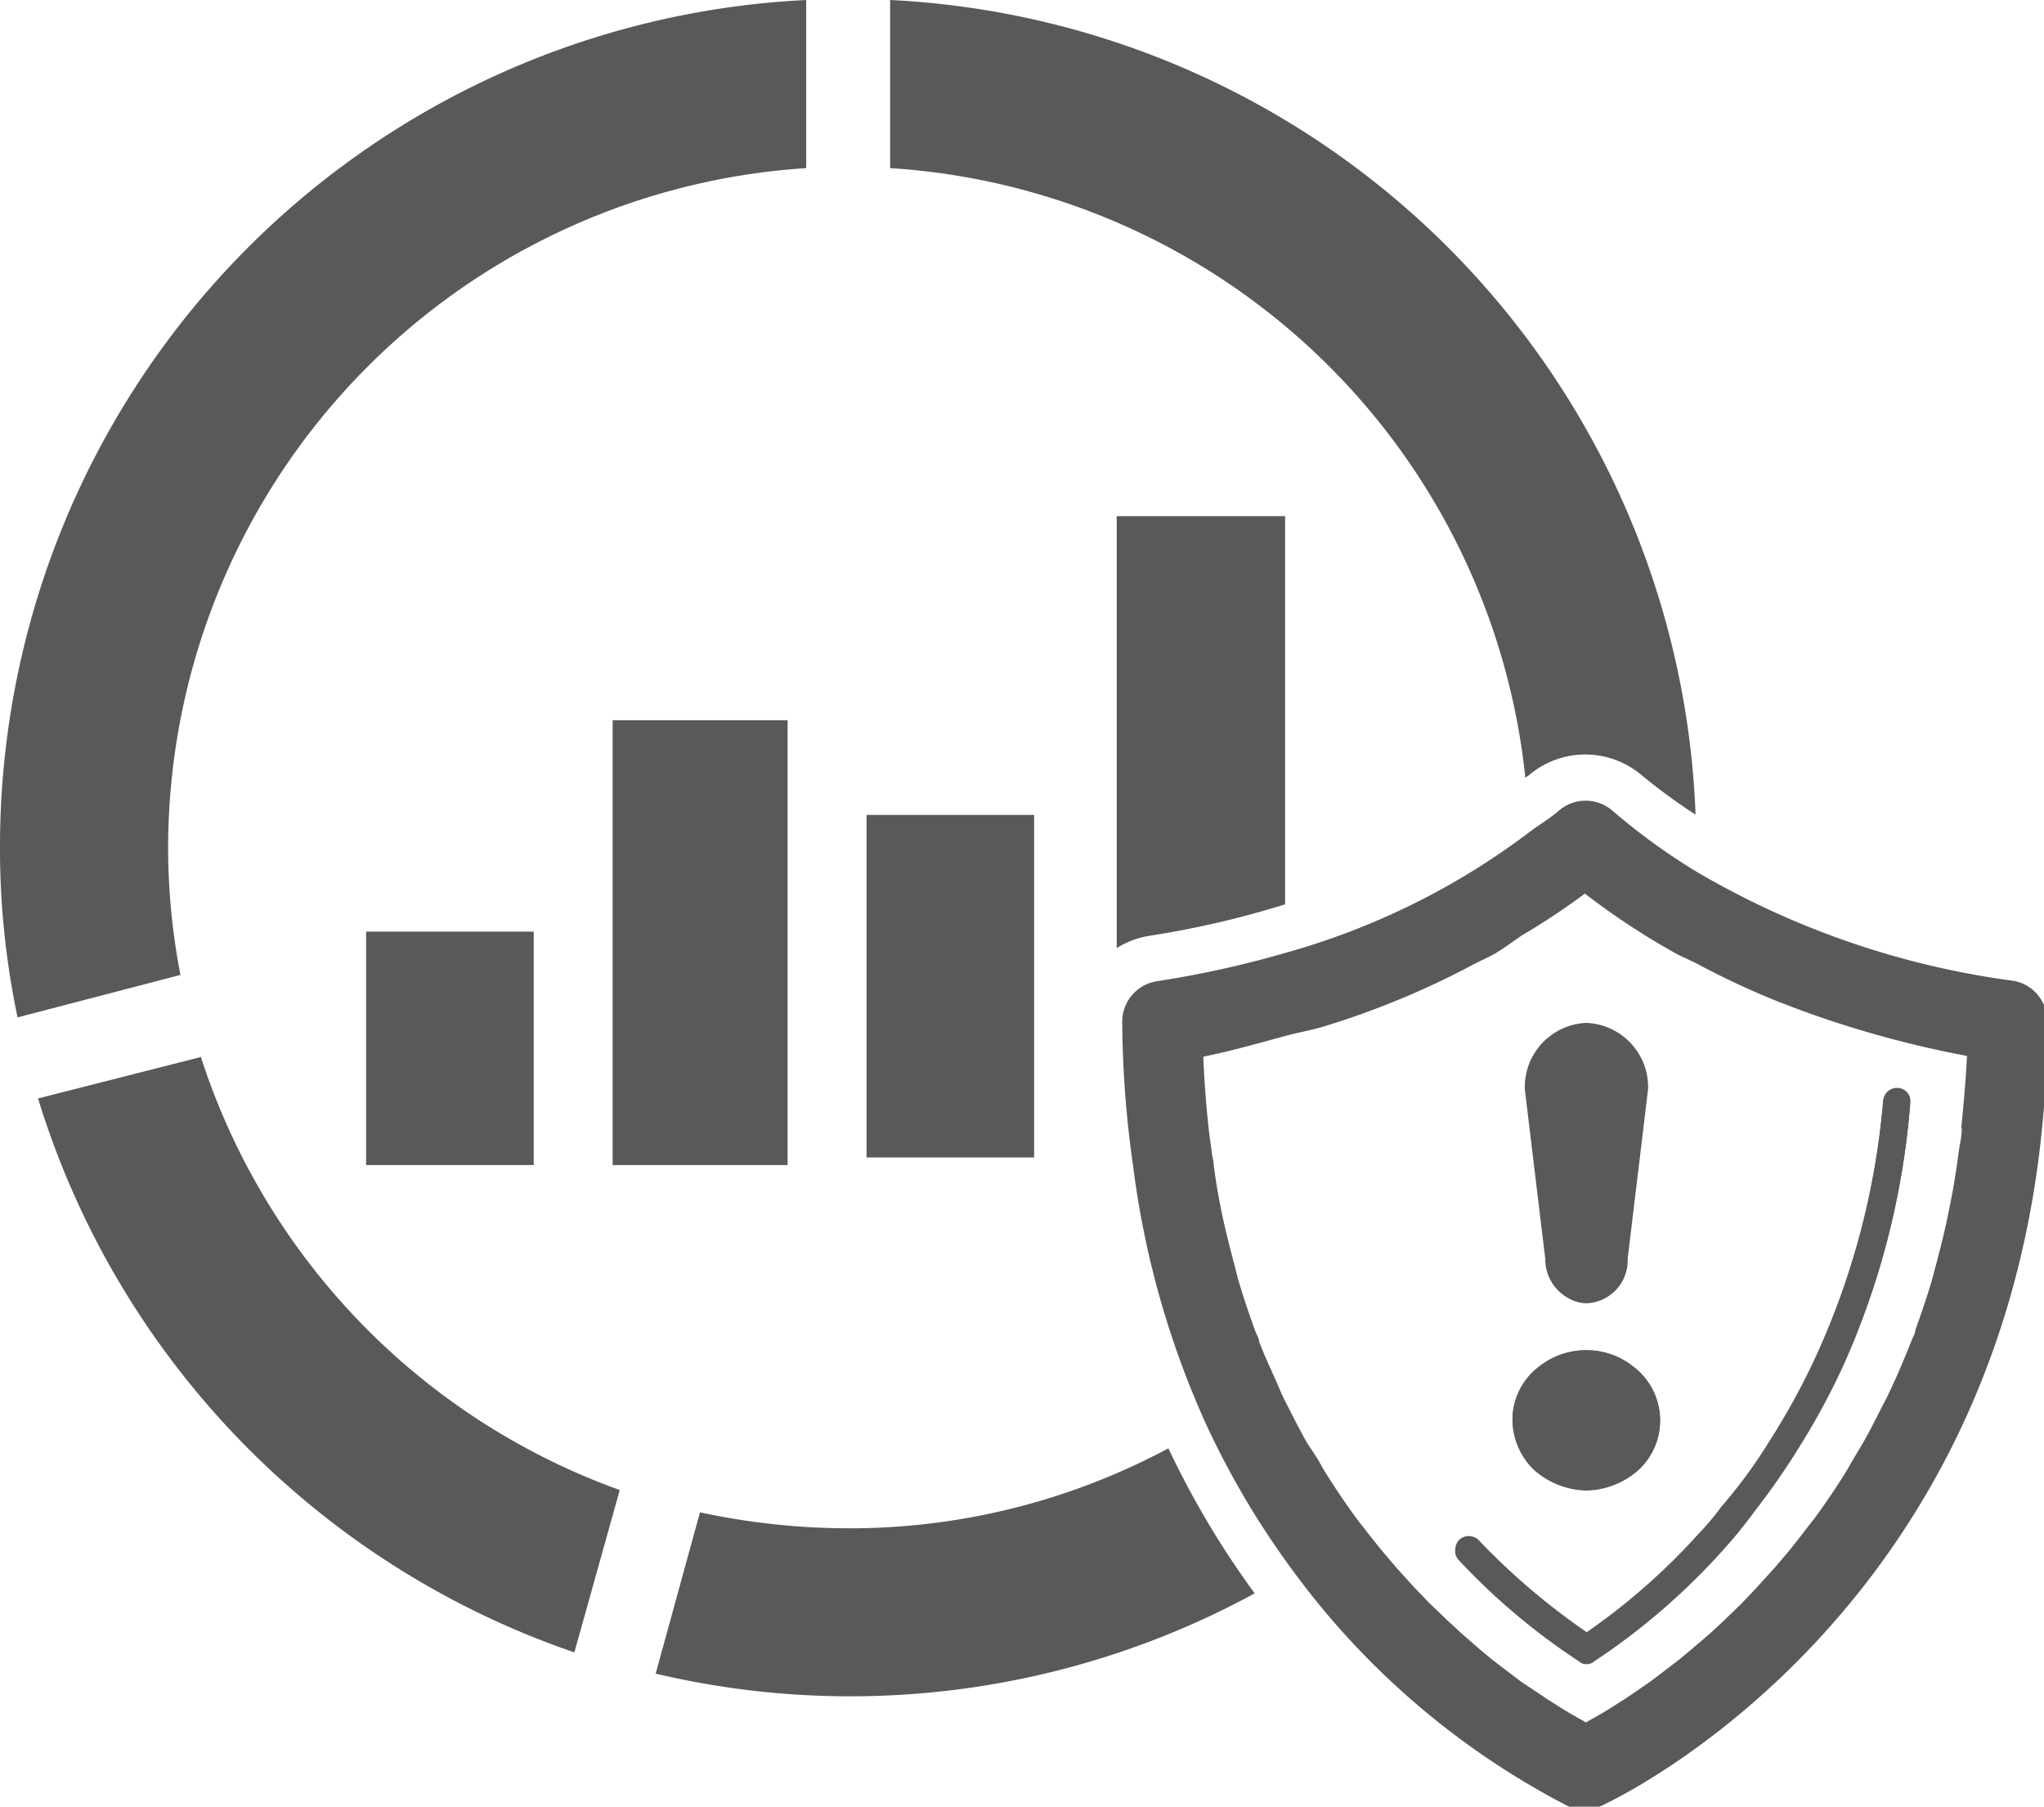 <?xml version="1.0" encoding="UTF-8" standalone="no"?>
<svg
   xmlns:dc="http://purl.org/dc/elements/1.1/"
   xmlns:cc="http://creativecommons.org/ns#"
   xmlns:rdf="http://www.w3.org/1999/02/22-rdf-syntax-ns#"
   xmlns:svg="http://www.w3.org/2000/svg"
   xmlns="http://www.w3.org/2000/svg"
   id="svg250498"
   version="1.1"
   viewBox="0 0 20.653 18.254"
   height="18.254mm"
   width="20.653mm">
  <defs
     id="defs250492" />
  <g
     transform="translate(34.139,-139.706)"
     id="layer1">
    <g
       style="fill:#58595b;fill-opacity:1"
       transform="matrix(0.265,0,0,0.265,-34.139,139.706)"
       id="Layer_2-3"
       data-name="Layer 2">
      <g
         style="fill:#58595b;fill-opacity:1"
         id="Layer_1-2-1"
         data-name="Layer 1">
        <path
           style="fill:#58595b;fill-opacity:1"
           class="cls-1"
           d="m 58.7,52.11 a 2.86,2.86 0 0 1 1.78,-0.63 2.83,2.83 0 0 1 1.81,0.63 2.57,2.57 0 0 1 0.23,3.89 3,3 0 0 1 -4.07,0 2.7,2.7 0 0 1 -0.78,-1.87 2.53,2.53 0 0 1 1.03,-2.02 z m 6.08,6.39 a 9.3,9.3 0 0 0 0.84,-1 19.27,19.27 0 0 0 1.81,-2.46 27.56,27.56 0 0 0 1.67,-3 29.33,29.33 0 0 0 2.7,-10.04 0.52,0.52 0 0 1 0.56,-0.45 0.5,0.5 0 0 1 0.47,0.55 30.1,30.1 0 0 1 -2.56,10 27.68,27.68 0 0 1 -1.62,3 28.09,28.09 0 0 1 -1.7,2.46 c -0.25,0.34 -0.5,0.66 -0.78,1 a 25.52,25.52 0 0 1 -5.38,4.78 0.43,0.43 0 0 1 -0.31,0.11 0.41,0.41 0 0 1 -0.28,-0.11 25.08,25.08 0 0 1 -4.6,-3.88 0.51,0.51 0 0 1 0.06,-0.71 0.54,0.54 0 0 1 0.72,0.05 26,26 0 0 0 4.1,3.54 24.49,24.49 0 0 0 4.29,-3.84 z"
           id="path4112-8" />
        <polygon
           style="fill:#58595b;fill-opacity:1"
           class="cls-1"
           points="52,58.24 52.02,58.22 "
           id="polygon4114-3" />
        <rect
           style="fill:#58595b;fill-opacity:1"
           class="cls-1"
           x="13.96"
           y="35.52"
           width="6.39"
           height="8.9"
           id="rect4116-4" />
        <rect
           style="fill:#58595b;fill-opacity:1"
           class="cls-1"
           x="23.36"
           y="27.46"
           width="6.67"
           height="16.96"
           id="rect4118-2" />
        <rect
           style="fill:#58595b;fill-opacity:1"
           class="cls-1"
           x="33.04"
           y="31.07"
           width="6.39"
           height="13.06"
           id="rect4120-2" />
        <path
           style="fill:#58595b;fill-opacity:1"
           class="cls-1"
           d="M 49,34.48 V 19.68 H 42.58 V 36.15 A 3.28,3.28 0 0 1 43.82,35.68 35.75,35.75 0 0 0 49,34.48 Z"
           id="path4122-4" />
        <path
           style="fill:#58595b;fill-opacity:1"
           class="cls-1"
           d="M 32.35,58.27 A 27.06,27.06 0 0 1 26.69,57.66 L 25,63.81 a 32.25,32.25 0 0 0 22.84,-3.06 33.62,33.62 0 0 1 -3.29,-5.53 25.74,25.74 0 0 1 -12.2,3.05 z"
           id="path4124-5" />
        <path
           style="fill:#58595b;fill-opacity:1"
           class="cls-1"
           d="M 7.66,40.3 1.45,41.88 A 32.34,32.34 0 0 0 21.9,63 l 1.73,-6.19 A 26.06,26.06 0 0 1 7.66,40.3 Z"
           id="path4126-1" />
        <path
           style="fill:#58595b;fill-opacity:1"
           class="cls-1"
           d="M 6.41,32.3 A 26,26 0 0 1 30.74,6.41 V 0 A 32.32,32.32 0 0 0 0,32.3 31.12,31.12 0 0 0 0.67,38.79 L 6.88,37.17 A 25.64,25.64 0 0 1 6.41,32.3 Z"
           id="path4128-7" />
        <path
           style="fill:#58595b;fill-opacity:1"
           class="cls-1"
           d="m 62.6,29.56 a 22.32,22.32 0 0 0 2.05,1.5 A 32.32,32.32 0 0 0 33.94,0 v 6.41 a 26,26 0 0 1 24.22,23.24 l 0.12,-0.08 a 3.32,3.32 0 0 1 4.32,-0.01 z"
           id="path4130-5" />
        <rect
           style="fill:#58595b;fill-opacity:1"
           height="0"
           width="0"
           class="cls-1"
           x="52"
           y="58.24"
           id="rect4132-7" />
        <polygon
           style="fill:#58595b;fill-opacity:1"
           class="cls-1"
           points=""
           id="polygon4134-1" />
        <path
           style="fill:#58595b;fill-opacity:1"
           class="cls-1"
           d="m 56.39,58.73 a 0.54,0.54 0 0 0 -0.72,-0.05 0.51,0.51 0 0 0 -0.06,0.71 25.08,25.08 0 0 0 4.6,3.88 0.41,0.41 0 0 0 0.28,0.11 0.43,0.43 0 0 0 0.31,-0.11 25.52,25.52 0 0 0 5.38,-4.78 c 0.28,-0.32 0.53,-0.63 0.78,-1 a 28.09,28.09 0 0 0 1.7,-2.46 27.68,27.68 0 0 0 1.62,-3 30.1,30.1 0 0 0 2.56,-10 0.5,0.5 0 0 0 -0.47,-0.55 0.52,0.52 0 0 0 -0.56,0.45 29.33,29.33 0 0 1 -2.7,10.06 27.56,27.56 0 0 1 -1.67,3 19.27,19.27 0 0 1 -1.81,2.46 9.3,9.3 0 0 1 -0.84,1 24.49,24.49 0 0 1 -4.29,3.78 26,26 0 0 1 -4.11,-3.5 z"
           id="path4136-6" />
        <path
           style="fill:#58595b;fill-opacity:1"
           class="cls-1"
           d="m 60.48,56.83 a 3.07,3.07 0 0 0 2,-0.79 2.57,2.57 0 0 0 -0.22,-3.93 2.83,2.83 0 0 0 -1.81,-0.63 2.86,2.86 0 0 0 -1.78,0.63 2.53,2.53 0 0 0 -1,2.06 2.7,2.7 0 0 0 0.78,1.83 3.07,3.07 0 0 0 2.03,0.83 z"
           id="path4138-9" />
        <path
           style="fill:#58595b;fill-opacity:1"
           class="cls-1"
           d="m 76.8,37.4 a 32.27,32.27 0 0 1 -12.14,-4.18 24.14,24.14 0 0 1 -3.2,-2.33 1.56,1.56 0 0 0 -2,0 c -0.35,0.31 -0.77,0.55 -1.15,0.84 a 27.73,27.73 0 0 1 -9.3,4.6 38.26,38.26 0 0 1 -4.89,1.08 1.56,1.56 0 0 0 -1.33,1.54 39.75,39.75 0 0 0 0.41,5.47 34.16,34.16 0 0 0 2.8,9.91 32,32 0 0 0 3.27,5.52 30.16,30.16 0 0 0 10.49,9 1.56,1.56 0 0 0 1.3,0 c 0.7,-0.32 17,-8.07 17,-29.92 A 1.56,1.56 0 0 0 76.8,37.4 Z m -2,5.64 c 0,0.28 -0.07,0.56 -0.11,0.83 -0.08,0.61 -0.17,1.21 -0.28,1.78 q -0.09,0.45 -0.18,0.89 c -0.12,0.55 -0.25,1.08 -0.39,1.6 -0.07,0.26 -0.14,0.53 -0.21,0.78 -0.19,0.62 -0.39,1.21 -0.6,1.79 0,0.13 -0.09,0.26 -0.14,0.39 -0.27,0.69 -0.55,1.35 -0.86,2 -0.09,0.2 -0.19,0.38 -0.29,0.57 -0.22,0.44 -0.44,0.87 -0.67,1.28 l -0.38,0.64 c -0.1,0.17 -0.2,0.35 -0.3,0.52 v 0 q -0.58,0.93 -1.19,1.76 v 0 l -0.29,0.37 q -0.34,0.45 -0.68,0.87 l -0.56,0.66 -0.7,0.77 -0.55,0.58 -0.7,0.68 -0.53,0.49 -0.69,0.59 -0.48,0.4 -0.67,0.51 -0.42,0.32 -0.64,0.44 -0.34,0.23 -0.6,0.38 -0.23,0.14 -0.65,0.37 -0.65,-0.37 -0.23,-0.14 -0.6,-0.38 -0.34,-0.23 -0.65,-0.43 -0.42,-0.32 -0.67,-0.51 -0.48,-0.4 -0.69,-0.6 -0.52,-0.48 -0.71,-0.68 -0.55,-0.57 -0.7,-0.77 -0.56,-0.66 q -0.35,-0.42 -0.69,-0.87 v 0 L 51.88,58.1 51.72,57.89 v 0 q -0.61,-0.83 -1.19,-1.76 v 0 c -0.1,-0.16 -0.2,-0.35 -0.3,-0.52 L 49.83,55 c -0.23,-0.41 -0.45,-0.83 -0.67,-1.27 -0.1,-0.19 -0.2,-0.38 -0.29,-0.58 -0.09,-0.2 -0.17,-0.41 -0.26,-0.6 -0.2,-0.45 -0.41,-0.9 -0.6,-1.39 0,-0.13 -0.09,-0.26 -0.14,-0.39 -0.21,-0.58 -0.42,-1.18 -0.6,-1.79 -0.08,-0.25 -0.14,-0.52 -0.21,-0.78 q -0.21,-0.79 -0.4,-1.61 -0.1,-0.44 -0.18,-0.89 c -0.08,-0.4 -0.14,-0.83 -0.2,-1.25 0,-0.18 -0.06,-0.35 -0.08,-0.54 -0.02,-0.19 -0.08,-0.55 -0.11,-0.84 -0.1,-0.9 -0.17,-1.82 -0.21,-2.78 C 47,40.06 48,39.77 49,39.5 c 0.51,-0.14 1.06,-0.23 1.56,-0.39 0.92,-0.28 1.8,-0.6 2.66,-0.95 a 31.18,31.18 0 0 0 3,-1.41 c 0.27,-0.14 0.56,-0.26 0.83,-0.42 0.27,-0.16 0.67,-0.46 1,-0.68 a 26.33,26.33 0 0 0 2.38,-1.58 27.88,27.88 0 0 0 3.41,2.25 c 0.17,0.1 0.36,0.18 0.55,0.27 l 0.29,0.14 a 31.28,31.28 0 0 0 3,1.41 c 0.86,0.34 1.74,0.66 2.66,0.95 A 39.8,39.8 0 0 0 75,40.26 c -0.05,0.96 -0.13,1.88 -0.22,2.74 z"
           id="path4140-8" />
        <path
           style="fill:#58595b;fill-opacity:1"
           class="cls-1"
           d="m 60.49,39 a 2.45,2.45 0 0 0 -2.35,2.53 L 58.92,48 a 1.69,1.69 0 0 0 0.82,1.46 1.45,1.45 0 0 0 0.75,0.23 1.63,1.63 0 0 0 1.57,-1.69 l 0.51,-4.23 0.27,-2.25 A 2.45,2.45 0 0 0 60.49,39 Z"
           id="path4142-1" />
      </g>
    </g>
  </g>
</svg>
